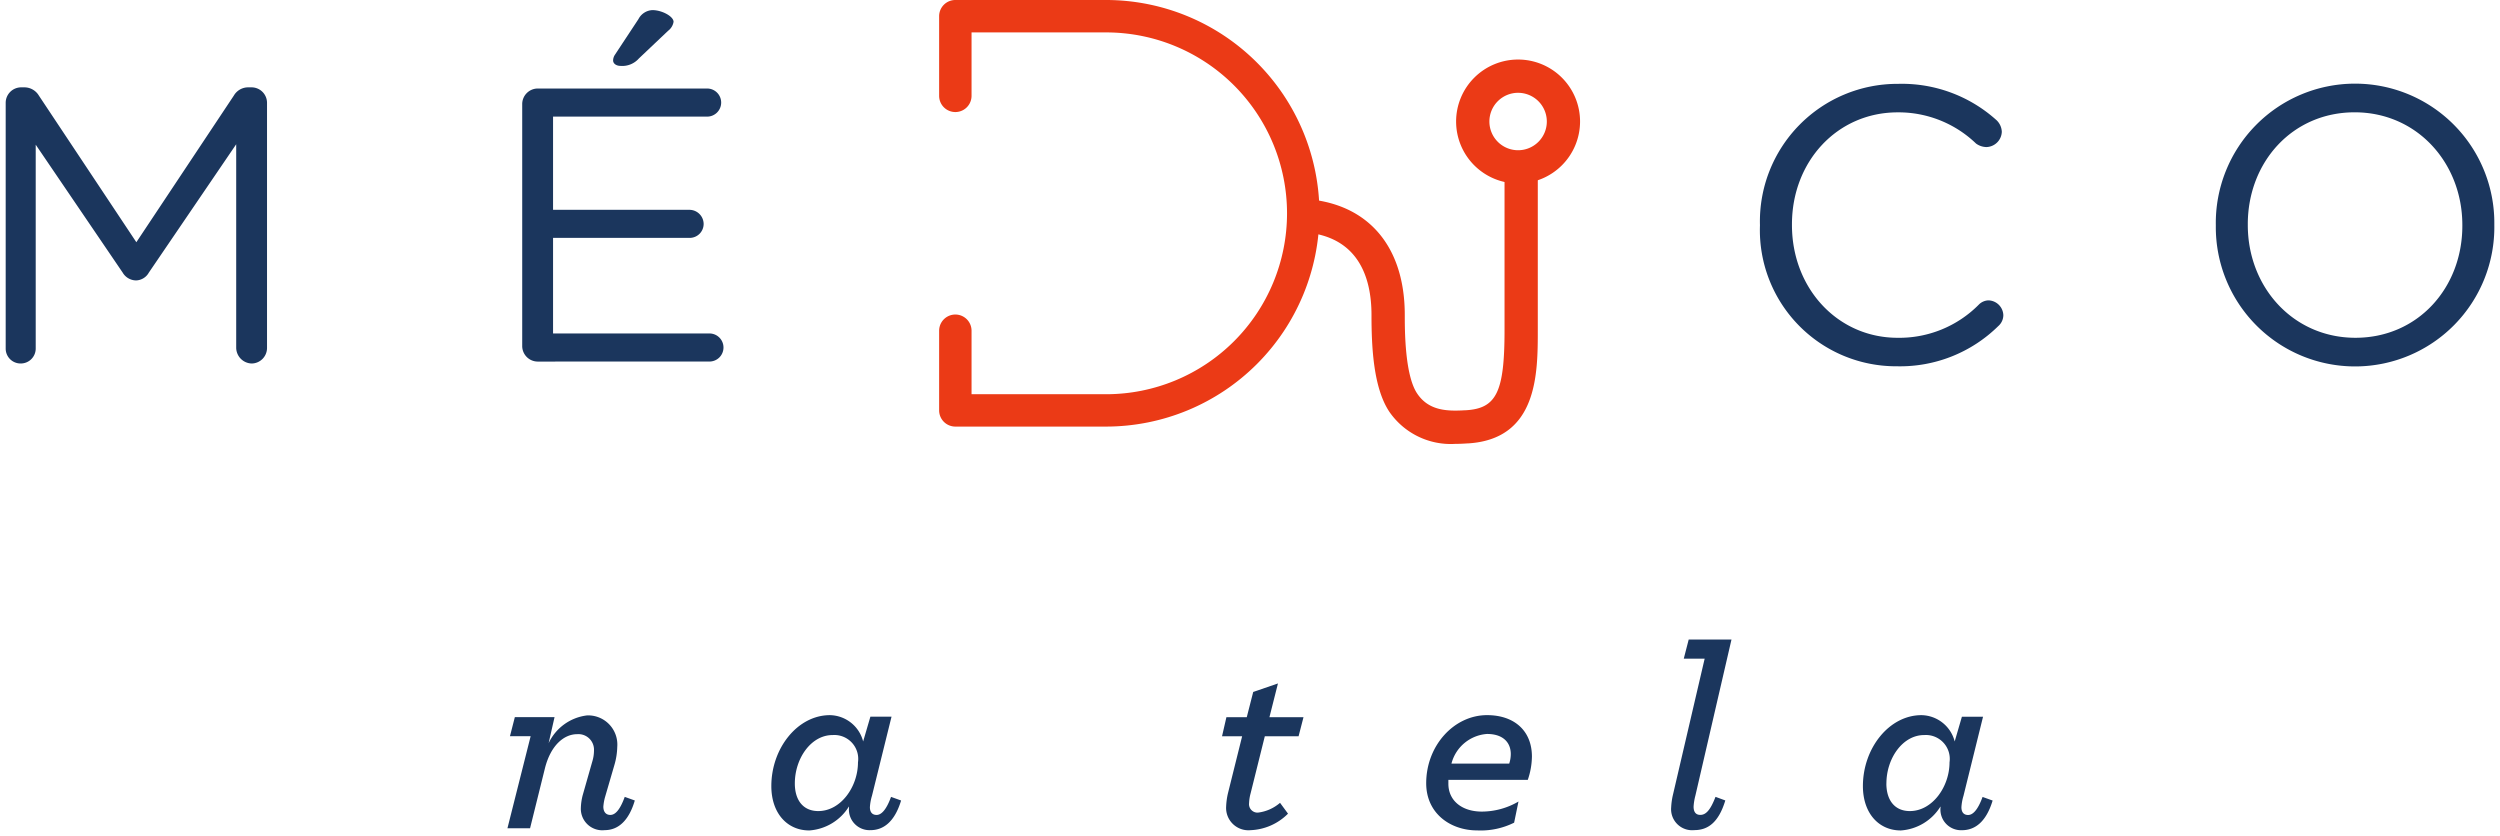 <svg xmlns="http://www.w3.org/2000/svg" width="219.729" height="73.484" viewBox="0 0 219.729 73.484"><defs><style>.a{fill:#1b365d;stroke:rgba(0,0,0,0);stroke-miterlimit:10;}.b{fill:#eb3a16;}</style></defs><g transform="translate(-239.5 -64.175)"><path class="a" d="M163.234,68.2c0-3.331,2.309-6.233,5.143-6.233a3.07,3.07,0,0,1,2.924,2.312l.634-2.175h1.858l-1.72,6.957a4.3,4.3,0,0,0-.181,1c0,.43.2.68.589.68.364,0,.818-.341,1.27-1.586l.884.317c-.589,1.949-1.608,2.607-2.7,2.607a1.812,1.812,0,0,1-1.881-1.974v-.113a4.448,4.448,0,0,1-3.489,2.109C164.616,72.1,163.234,70.576,163.234,68.2Zm2.062-.226c0,1.426.7,2.423,2.062,2.423,1.993,0,3.489-2.153,3.489-4.281a2.1,2.1,0,0,0-2.22-2.4C166.722,63.709,165.3,65.772,165.3,67.971Zm-40.445-.025c0-3.307,2.447-5.983,5.347-5.983,2.381,0,3.945,1.36,3.945,3.65a6.5,6.5,0,0,1-.364,2.038H126.8v.341c0,1.473,1.175,2.448,2.946,2.448a6.424,6.424,0,0,0,3.216-.884l-.383,1.858a6.588,6.588,0,0,1-3.24.68C127,72.1,124.851,70.622,124.851,67.947Zm2.219-1.721h5.077a2.7,2.7,0,0,0,.138-.84c0-1.019-.68-1.768-2.087-1.768A3.481,3.481,0,0,0,127.07,66.226ZM67.294,68.2c0-3.331,2.312-6.233,5.145-6.233a3.071,3.071,0,0,1,2.924,2.312L76,62.1h1.858l-1.72,6.957a4.3,4.3,0,0,0-.181,1c0,.43.2.68.589.68.363,0,.815-.341,1.269-1.586l.884.317c-.589,1.949-1.607,2.607-2.7,2.607a1.812,1.812,0,0,1-1.88-1.974v-.113A4.45,4.45,0,0,1,70.628,72.1C68.679,72.1,67.294,70.576,67.294,68.2Zm2.065-.226c0,1.426.7,2.423,2.061,2.423,1.994,0,3.489-2.153,3.489-4.281a2.1,2.1,0,0,0-2.22-2.4C70.784,63.709,69.359,65.772,69.359,67.971Zm77.022,2.106a6.18,6.18,0,0,1,.135-1.019L149.326,57H147.49l.432-1.677h3.761l-3.172,13.711a4.969,4.969,0,0,0-.159.972c0,.476.2.727.589.727.454,0,.861-.341,1.338-1.586l.861.317c-.589,1.949-1.541,2.607-2.72,2.607A1.849,1.849,0,0,1,146.381,70.077Zm-39.114-.069a6.218,6.218,0,0,1,.159-1.176l1.247-5.01h-1.767l.385-1.677h1.789l.567-2.219,2.175-.749-.749,2.968h2.993l-.432,1.677h-2.968l-1.247,5.01a3.744,3.744,0,0,0-.135.859.746.746,0,0,0,.771.84,3.633,3.633,0,0,0,1.95-.862l.7.953a4.907,4.907,0,0,1-3.287,1.451A1.963,1.963,0,0,1,107.267,70.009Zm-56.715.115a5.017,5.017,0,0,1,.159-1.112l.839-2.946a3.356,3.356,0,0,0,.157-1,1.369,1.369,0,0,0-1.472-1.429c-1.2,0-2.335,1.021-2.833,2.97l-1.314,5.3H44.1l2.039-8.091H44.321l.429-1.677h3.49l-.521,2.29A4.3,4.3,0,0,1,51.1,61.989a2.565,2.565,0,0,1,2.652,2.764,6.108,6.108,0,0,1-.249,1.586l-.839,2.877a4.386,4.386,0,0,0-.135.793c0,.454.226.727.612.727s.815-.341,1.269-1.586l.884.317c-.52,1.768-1.45,2.607-2.651,2.607A1.885,1.885,0,0,1,50.552,70.124Zm143.7-51.165V18.89a12.24,12.24,0,1,1,24.478-.069v.069a12.24,12.24,0,1,1-24.478.069Zm2.811-.137v.069c0,5.45,3.978,9.906,9.461,9.906s9.395-4.387,9.395-9.837V18.89c0-5.452-3.977-9.908-9.463-9.908S197.062,13.369,197.062,18.822Zm-42.878.137V18.89A12.09,12.09,0,0,1,166.322,6.481a12.41,12.41,0,0,1,8.57,3.118,1.487,1.487,0,0,1,.55,1.1,1.393,1.393,0,0,1-1.373,1.338,1.617,1.617,0,0,1-.891-.309,9.827,9.827,0,0,0-6.89-2.742c-5.315,0-9.29,4.318-9.29,9.839v.069c0,5.553,4.008,9.906,9.29,9.906a9.831,9.831,0,0,0,7.129-2.911,1.248,1.248,0,0,1,.859-.378,1.347,1.347,0,0,1,1.3,1.3,1.281,1.281,0,0,1-.444.96,12.3,12.3,0,0,1-8.914,3.533A11.97,11.97,0,0,1,154.184,18.959ZM20.26,29.69v-17.9L12.581,23.071a1.327,1.327,0,0,1-1.132.687,1.381,1.381,0,0,1-1.166-.687L2.639,11.828v17.9A1.315,1.315,0,0,1,1.3,31.059,1.309,1.309,0,0,1,0,29.724V8.126A1.362,1.362,0,0,1,1.338,6.788h.307a1.485,1.485,0,0,1,1.27.722L11.484,20.4,20.054,7.51a1.454,1.454,0,0,1,1.27-.722h.307a1.362,1.362,0,0,1,1.338,1.338V29.69a1.367,1.367,0,0,1-1.338,1.37A1.4,1.4,0,0,1,20.26,29.69Zm26.476,1.2a1.369,1.369,0,0,1-1.338-1.37V8.263a1.371,1.371,0,0,1,1.338-1.372H61.65a1.235,1.235,0,0,1,0,2.47H48.109v8.192h12a1.252,1.252,0,0,1,1.235,1.235,1.229,1.229,0,0,1-1.235,1.232h-12v8.4H61.819a1.234,1.234,0,1,1,0,2.467ZM53.387,4.424a.932.932,0,0,1,.171-.516L55.615.79A1.451,1.451,0,0,1,56.848,0C57.673,0,58.7.55,58.7,1.029a1.23,1.23,0,0,1-.48.788L55.65,4.252a1.945,1.945,0,0,1-1.613.651C53.662,4.9,53.387,4.7,53.387,4.424Z" transform="translate(240 65.064)"/><g transform="translate(322.042 64.175)"><path class="b" d="M266.851,43.763A18.769,18.769,0,0,0,248.1,25.016H234.847a1.424,1.424,0,0,0-1.424,1.424v7a1.424,1.424,0,1,0,2.849,0V27.865H248.1a15.9,15.9,0,0,1,0,31.8H236.272V54.085a1.424,1.424,0,1,0-2.849,0v7a1.424,1.424,0,0,0,1.424,1.424H248.1A18.769,18.769,0,0,0,266.851,43.763Z" transform="translate(-233.423 -25.016)"/></g><path class="b" d="M352.855,49.037A5.447,5.447,0,1,1,358.3,43.59,5.453,5.453,0,0,1,352.855,49.037Zm0-7.971a2.524,2.524,0,1,0,2.524,2.524A2.527,2.527,0,0,0,352.855,41.067Z" transform="translate(20.074 31.265)"/><path class="b" d="M325.894,84.949a6.557,6.557,0,0,1-5.792-2.814c-1.4-2.093-1.574-5.65-1.574-8.516,0-3.333-1.176-7.306-6.775-7.306V63.391c6.072,0,9.7,3.824,9.7,10.229,0,1.3,0,5.27,1.083,6.894,1.024,1.536,2.649,1.574,4.227,1.48l.051,0c2.706-.159,3.407-1.607,3.407-7.043V59.8h2.923V74.948c0,3.822,0,9.6-6.158,9.961l-.05,0C326.652,84.928,326.3,84.949,325.894,84.949Z" transform="translate(41.515 18.239)"/></g></svg>